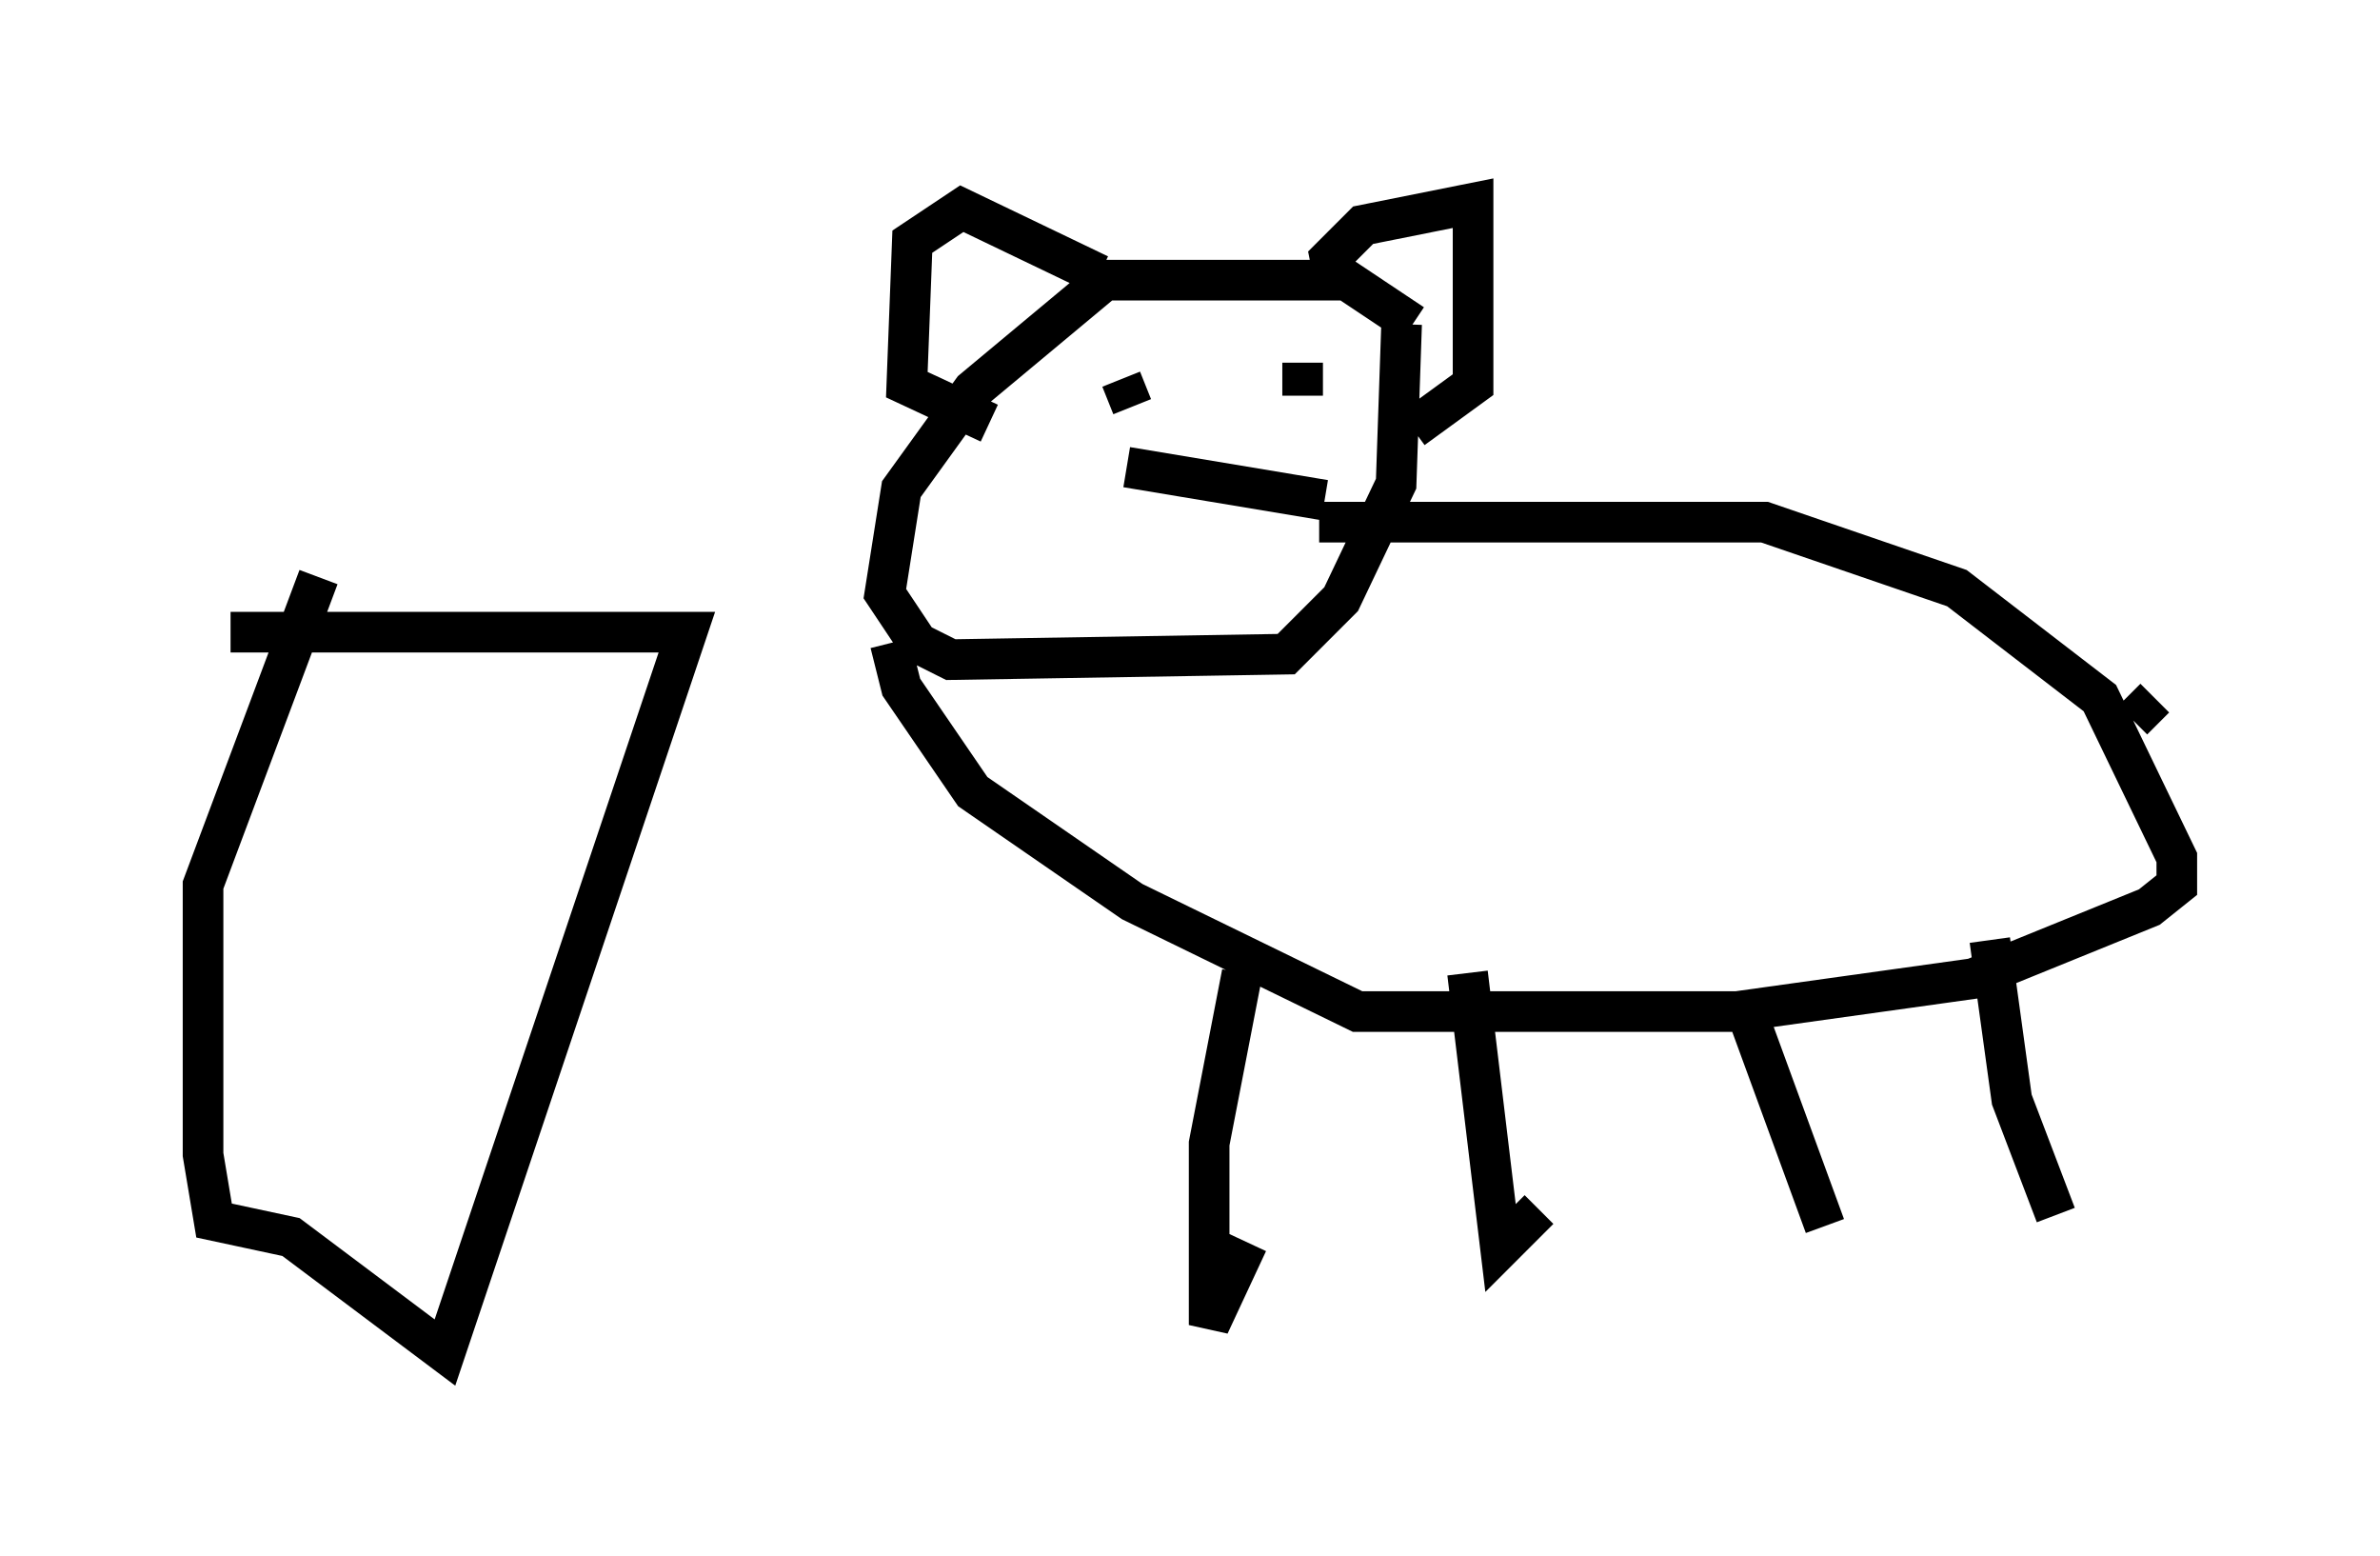 <?xml version="1.0" encoding="utf-8" ?>
<svg baseProfile="full" height="38.281" version="1.1" width="58.579" xmlns="http://www.w3.org/2000/svg" xmlns:ev="http://www.w3.org/2001/xml-events" xmlns:xlink="http://www.w3.org/1999/xlink"><defs /><rect fill="white" height="38.281" width="58.579" x="0" y="0" /><path d="M34.905, 8.654 m-0.135, -0.677 l-1.624, -1.083 -5.954, 0.0 l-3.248, 2.706 -1.759, 2.436 l-0.406, 2.571 0.812, 1.218 l0.812, 0.406 8.254, -0.135 l1.353, -1.353 1.353, -2.842 l0.135, -3.924 m-1.624, -0.947 l-0.135, -0.677 0.812, -0.812 l2.706, -0.541 0.0, 4.465 l-1.488, 1.083 m-7.713, -3.789 l-3.383, -1.624 -1.218, 0.812 l-0.135, 3.518 2.03, 0.947 m8.119, 2.436 l10.961, 0.0 4.736, 1.624 l3.518, 2.706 1.894, 3.924 l0.0, 0.677 -0.677, 0.541 l-4.33, 1.759 -5.819, 0.812 l-9.337, 0.0 -5.548, -2.706 l-3.924, -2.706 -1.759, -2.571 l-0.271, -1.083 m30.582, 1.894 l0.541, -0.541 m-22.463, 6.766 l-0.812, 4.195 0.0, 4.465 l0.947, -2.03 m5.413, -6.631 l0.812, 6.766 0.947, -0.947 m5.007, -5.142 l2.03, 5.548 m4.059, -7.036 l0.541, 3.924 1.083, 2.842 m-23.004, -20.568 l0.271, 0.677 m4.195, -1.083 l0.0, 0.812 m-4.33, 1.759 l4.871, 0.812 m-26.928, 3.248 l11.231, 0.0 -5.954, 17.726 l-3.789, -2.842 -1.894, -0.406 l-0.271, -1.624 0.0, -6.631 l2.842, -7.578 " fill="none" stroke="black" stroke-width="1" /></svg>